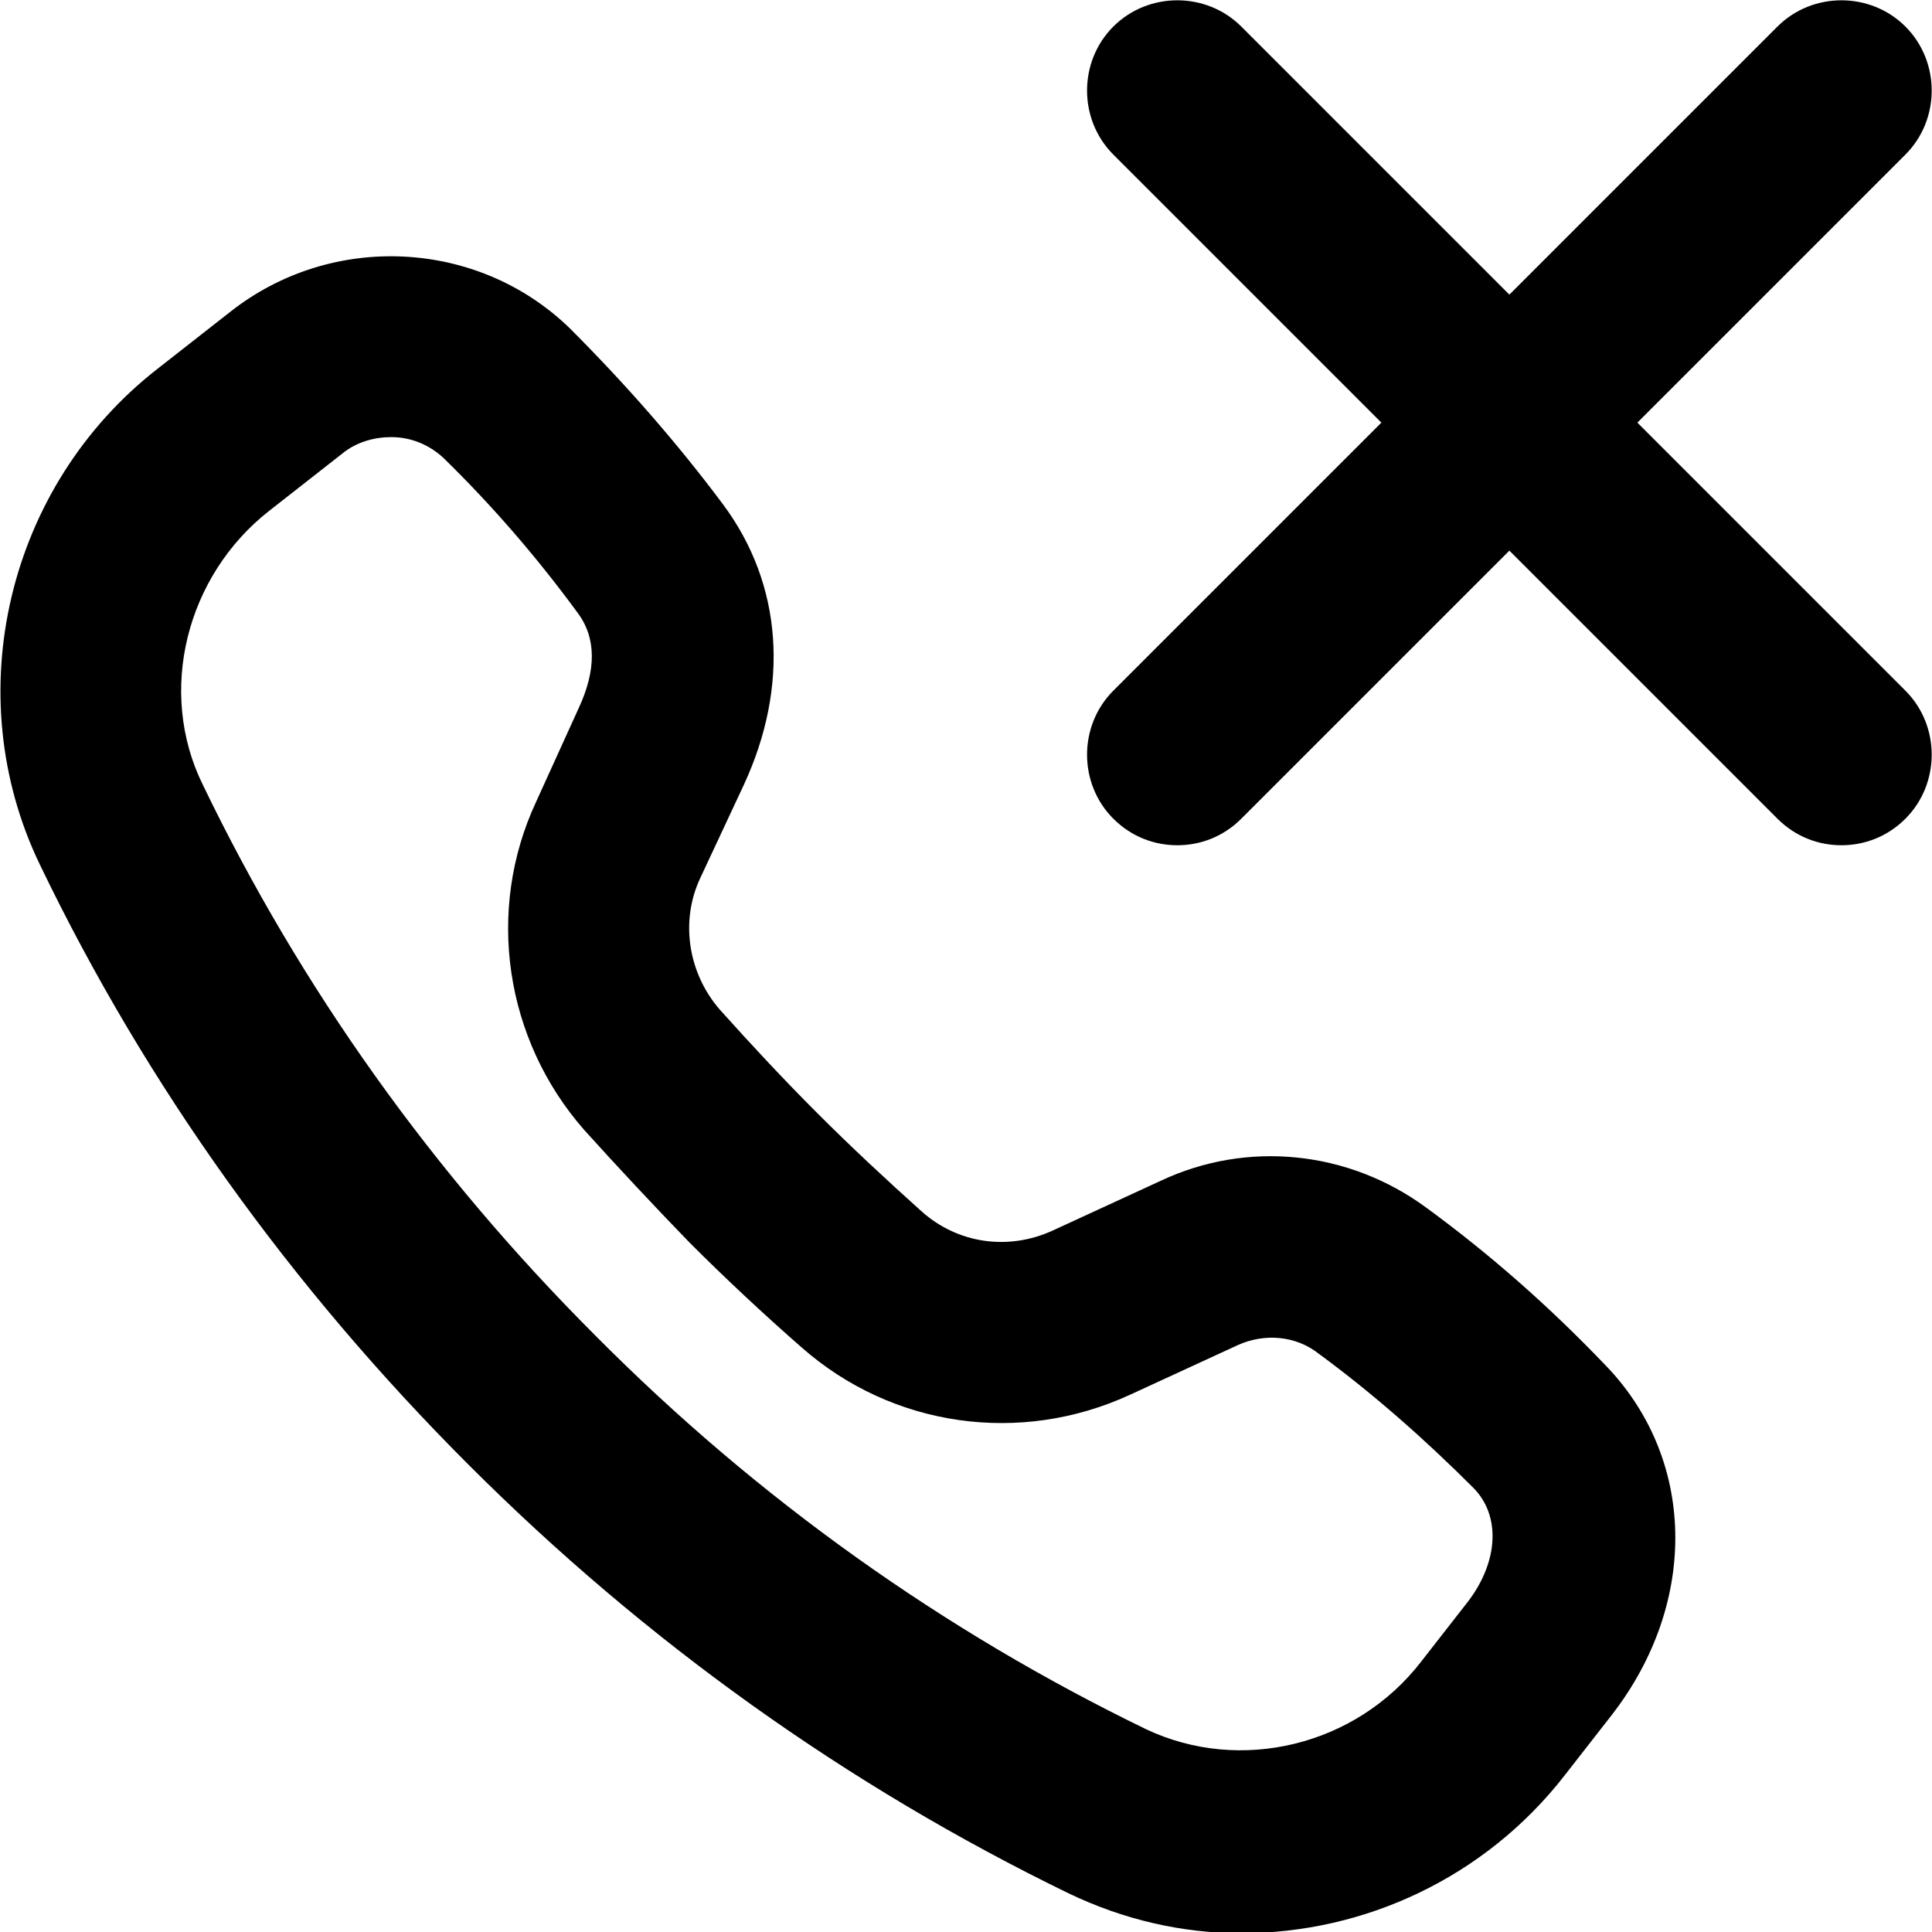 <svg viewBox="0 0 16 16" xmlns="http://www.w3.org/2000/svg"><g clip-path="url(#clip0)"><path d="M13.56 3.5L15.78 1.28C16.07 0.99 16.07 0.51 15.78 0.22C15.49 -0.07 15.01 -0.07 14.72 0.22L12.5 2.44L10.28 0.22C9.99 -0.07 9.51 -0.07 9.22 0.22C8.93 0.51 8.93 0.99 9.22 1.28L11.44 3.5L9.22 5.72C8.93 6.01 8.93 6.49 9.22 6.78C9.37 6.93 9.56 7 9.75 7C9.94 7 10.13 6.93 10.28 6.78L12.5 4.56L14.72 6.78C14.87 6.93 15.06 7 15.25 7C15.44 7 15.63 6.93 15.78 6.78C16.07 6.49 16.07 6.01 15.78 5.72L13.56 3.5Z"/><path d="M11.81 10C11.17 9.53 10.33 9.44 9.61 9.78L8.72 10.19C8.35 10.36 7.93 10.3 7.63 10.03C7.34 9.77 7.05 9.5 6.77 9.22C6.49 8.94 6.22 8.65 5.96 8.36C5.7 8.06 5.63 7.63 5.8 7.27L6.16 6.5C6.54 5.68 6.48 4.84 5.99 4.18C5.61 3.67 5.18 3.18 4.72 2.72C3.96 1.98 2.75 1.92 1.91 2.58L1.31 3.05C0.06 4.02 -0.35 5.75 0.33 7.16C1.21 8.99 2.41 10.66 3.88 12.13C5.35 13.6 7.02 14.79 8.85 15.68C9.31 15.9 9.79 16.01 10.28 16.01C11.3 16.01 12.3 15.55 12.96 14.7L13.35 14.2C14.07 13.27 14.05 12.07 13.28 11.29C12.82 10.81 12.33 10.38 11.81 10ZM12.16 13.26L11.77 13.76C11.23 14.46 10.27 14.69 9.49 14.32C7.82 13.51 6.28 12.42 4.93 11.06C3.58 9.71 2.49 8.18 1.68 6.5C1.3 5.73 1.54 4.77 2.23 4.23L2.83 3.76C2.95 3.66 3.1 3.62 3.24 3.62C3.4 3.62 3.55 3.68 3.67 3.79C4.08 4.19 4.45 4.62 4.78 5.07C4.94 5.28 4.94 5.55 4.79 5.87L4.44 6.64C4.02 7.54 4.18 8.61 4.84 9.36C5.12 9.67 5.41 9.98 5.71 10.29C6.01 10.59 6.32 10.88 6.64 11.16C7.39 11.82 8.45 11.97 9.36 11.55L10.25 11.14C10.47 11.04 10.73 11.06 10.92 11.21C11.37 11.54 11.8 11.92 12.2 12.32C12.43 12.55 12.41 12.93 12.16 13.26Z"/></g><defs><clipPath><rect/></clipPath></defs></svg>